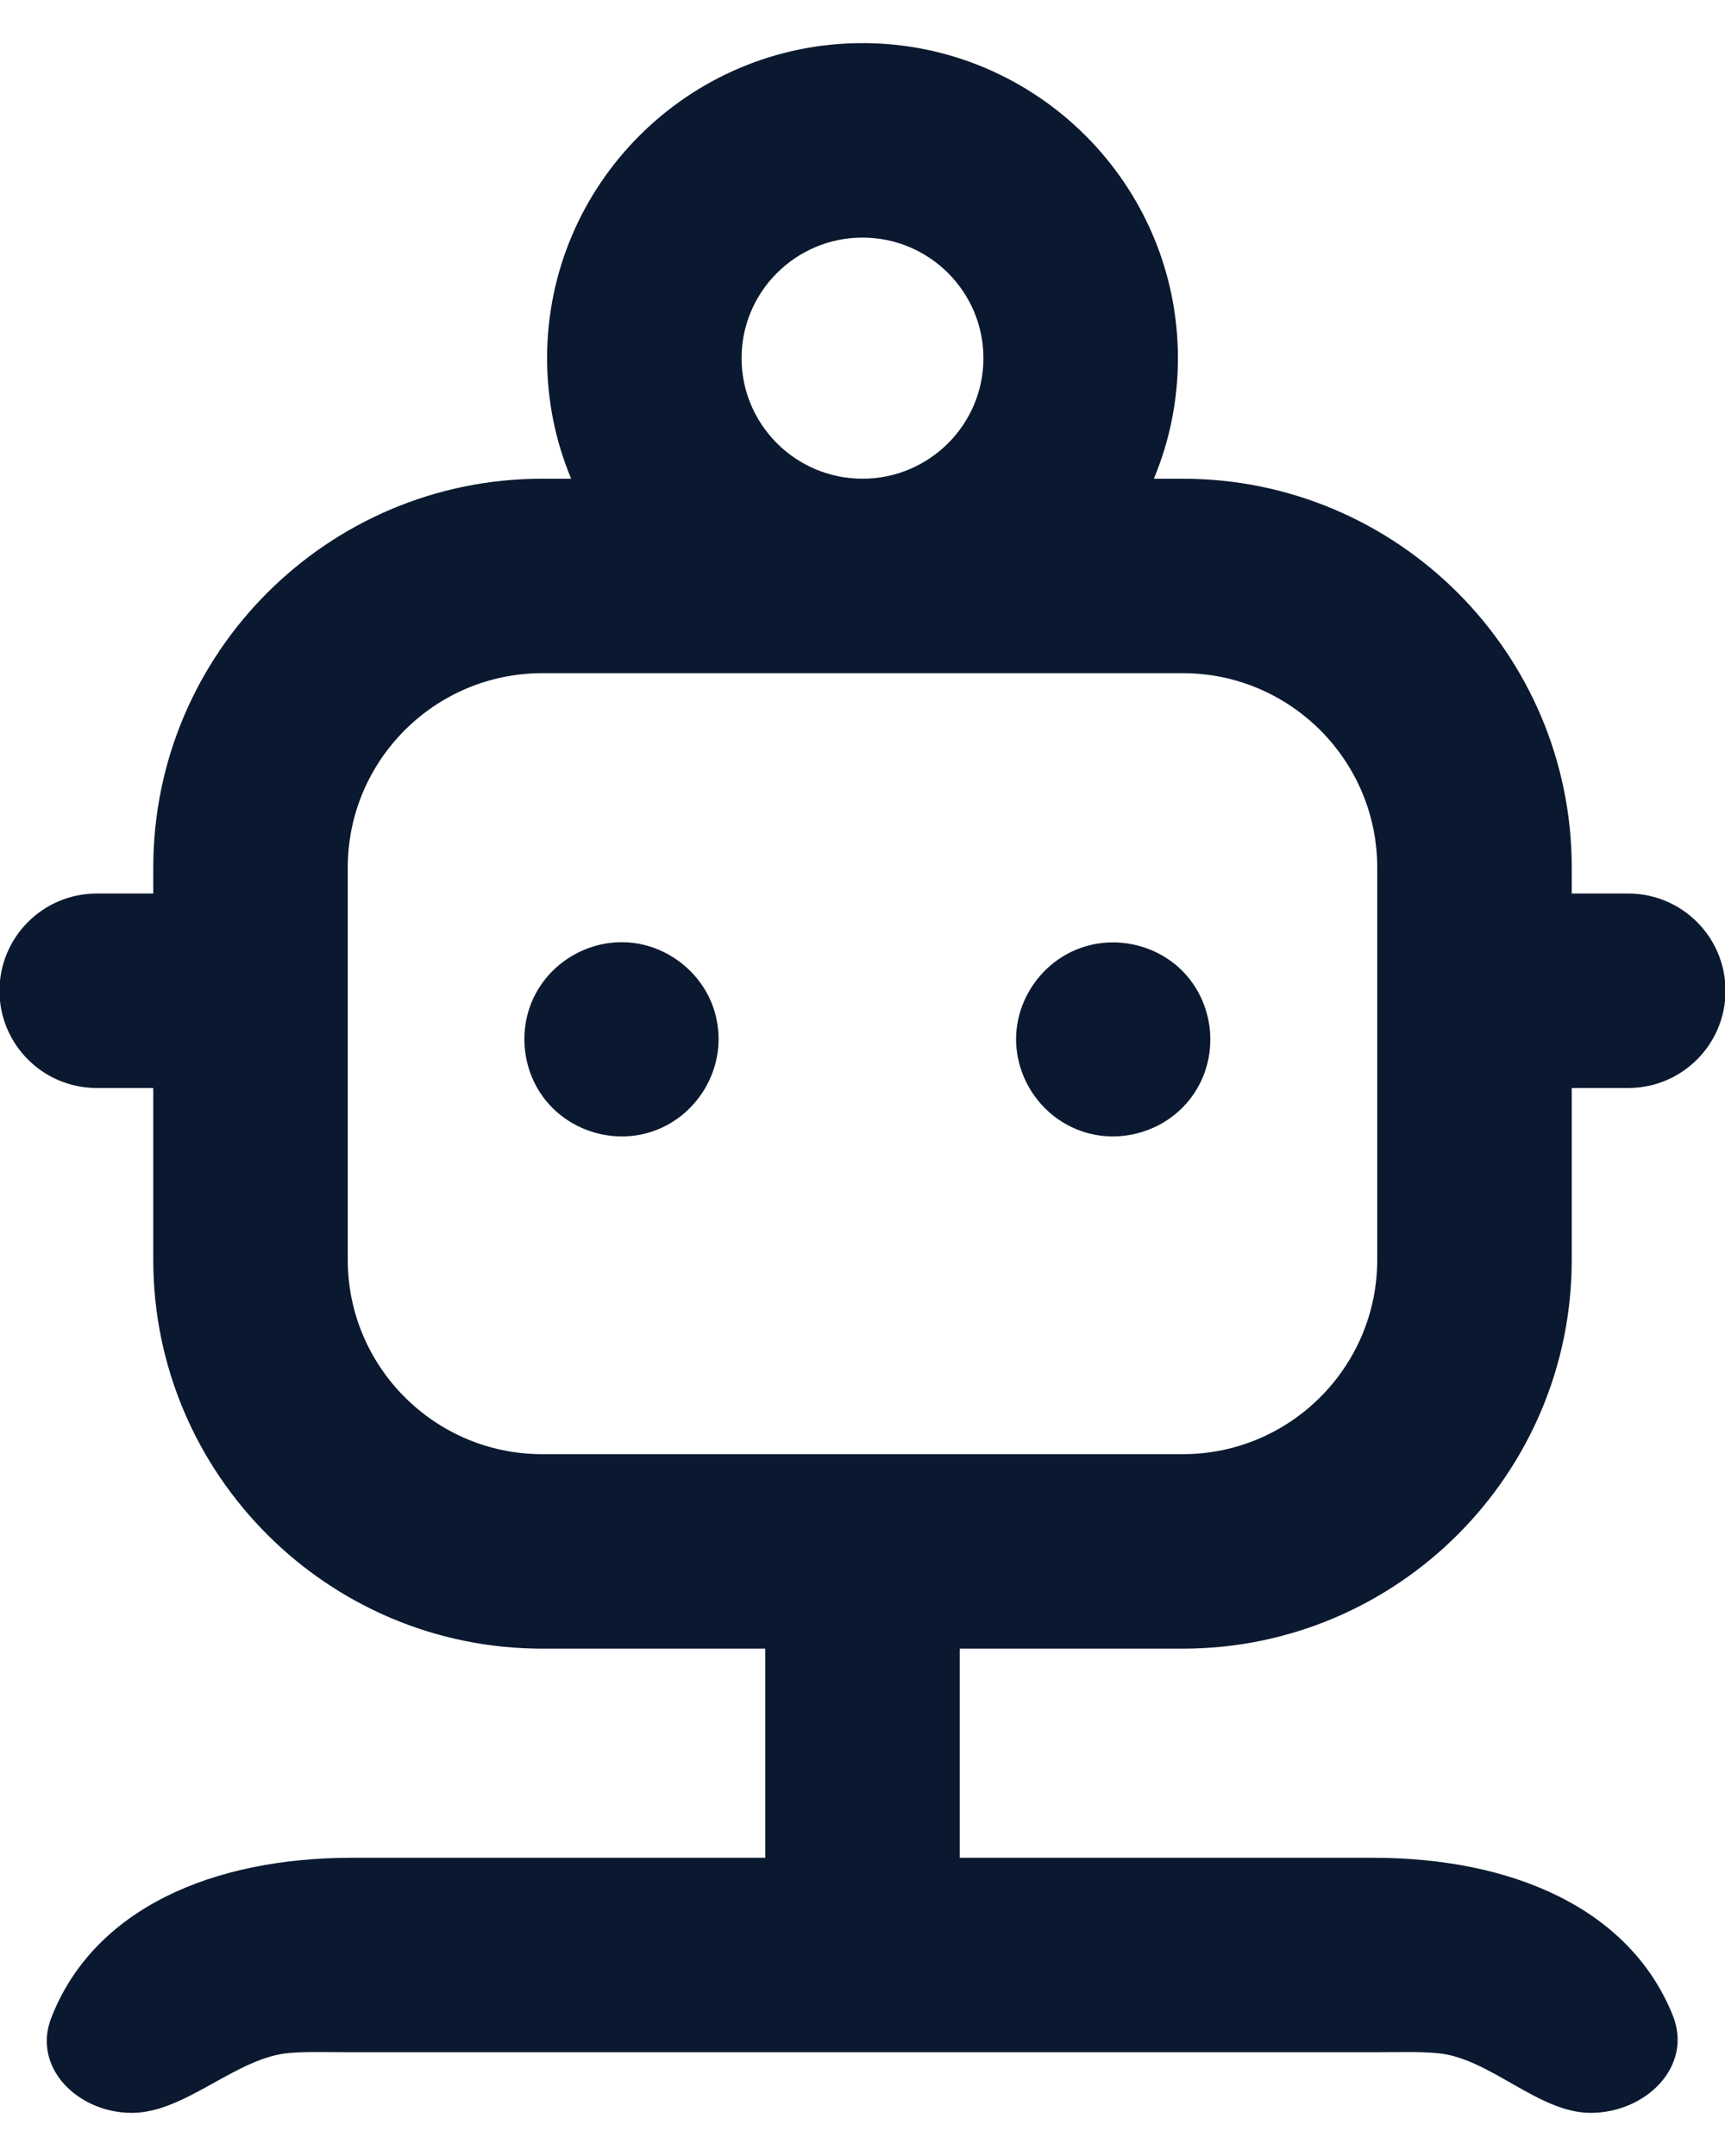 <svg width="20" height="25" viewBox="0 0 20 25" fill="none" xmlns="http://www.w3.org/2000/svg">
<path d="M13.714 19.117C16.2 19.117 18.223 17.094 18.223 14.608V12.616H18.878C19.501 12.616 20.006 12.111 20.006 11.489C20.006 10.866 19.501 10.361 18.878 10.361H18.223V10.06C18.223 7.574 16.2 5.551 13.714 5.551H13.378C13.558 5.12 13.657 4.648 13.657 4.153C13.657 2.139 12.016 0.5 10 0.5C7.984 0.5 6.343 2.139 6.343 4.153C6.343 4.648 6.442 5.12 6.622 5.551H6.286C3.8 5.551 1.777 7.574 1.777 10.06V10.361H1.121C0.499 10.361 -0.006 10.866 -0.006 11.489C-0.006 12.111 0.499 12.616 1.121 12.616H1.777V14.608C1.777 17.094 3.8 19.117 6.286 19.117H8.873V21.542H4.08C2.465 21.542 1.089 22.131 0.595 23.396C0.369 23.976 0.905 24.5 1.528 24.5C2.151 24.5 2.738 23.855 3.358 23.805C3.57 23.788 3.817 23.797 4.08 23.797H15.92C16.196 23.797 16.453 23.787 16.672 23.808C17.275 23.865 17.836 24.5 18.442 24.5C19.081 24.5 19.633 23.961 19.394 23.368C18.891 22.123 17.524 21.542 15.92 21.542H11.127V19.117L13.714 19.117ZM8.598 4.153C8.598 3.382 9.227 2.755 10 2.755C10.773 2.755 11.402 3.382 11.402 4.153C11.402 4.924 10.773 5.551 10 5.551C9.227 5.551 8.598 4.924 8.598 4.153ZM4.032 14.608V10.06C4.032 8.817 5.043 7.806 6.286 7.806H13.714C14.957 7.806 15.968 8.817 15.968 10.06V14.608C15.968 15.851 14.957 16.862 13.714 16.862H6.286C5.043 16.862 4.032 15.851 4.032 14.608Z" fill="#0A192F"/>
<path d="M13.845 12.678C14.113 12.277 14.091 11.739 13.797 11.359C13.503 10.979 12.98 10.831 12.529 10.992C12.094 11.147 11.79 11.567 11.781 12.03C11.773 12.5 12.065 12.934 12.503 13.103C12.989 13.291 13.556 13.112 13.845 12.678Z" fill="#0A192F"/>
<path d="M8.31 11.832C8.226 11.389 7.864 11.036 7.425 10.947C6.955 10.852 6.468 11.077 6.229 11.489C5.991 11.898 6.042 12.431 6.351 12.788C6.661 13.146 7.177 13.275 7.618 13.1C8.117 12.902 8.417 12.361 8.31 11.832Z" fill="#0A192F"/>
</svg>
